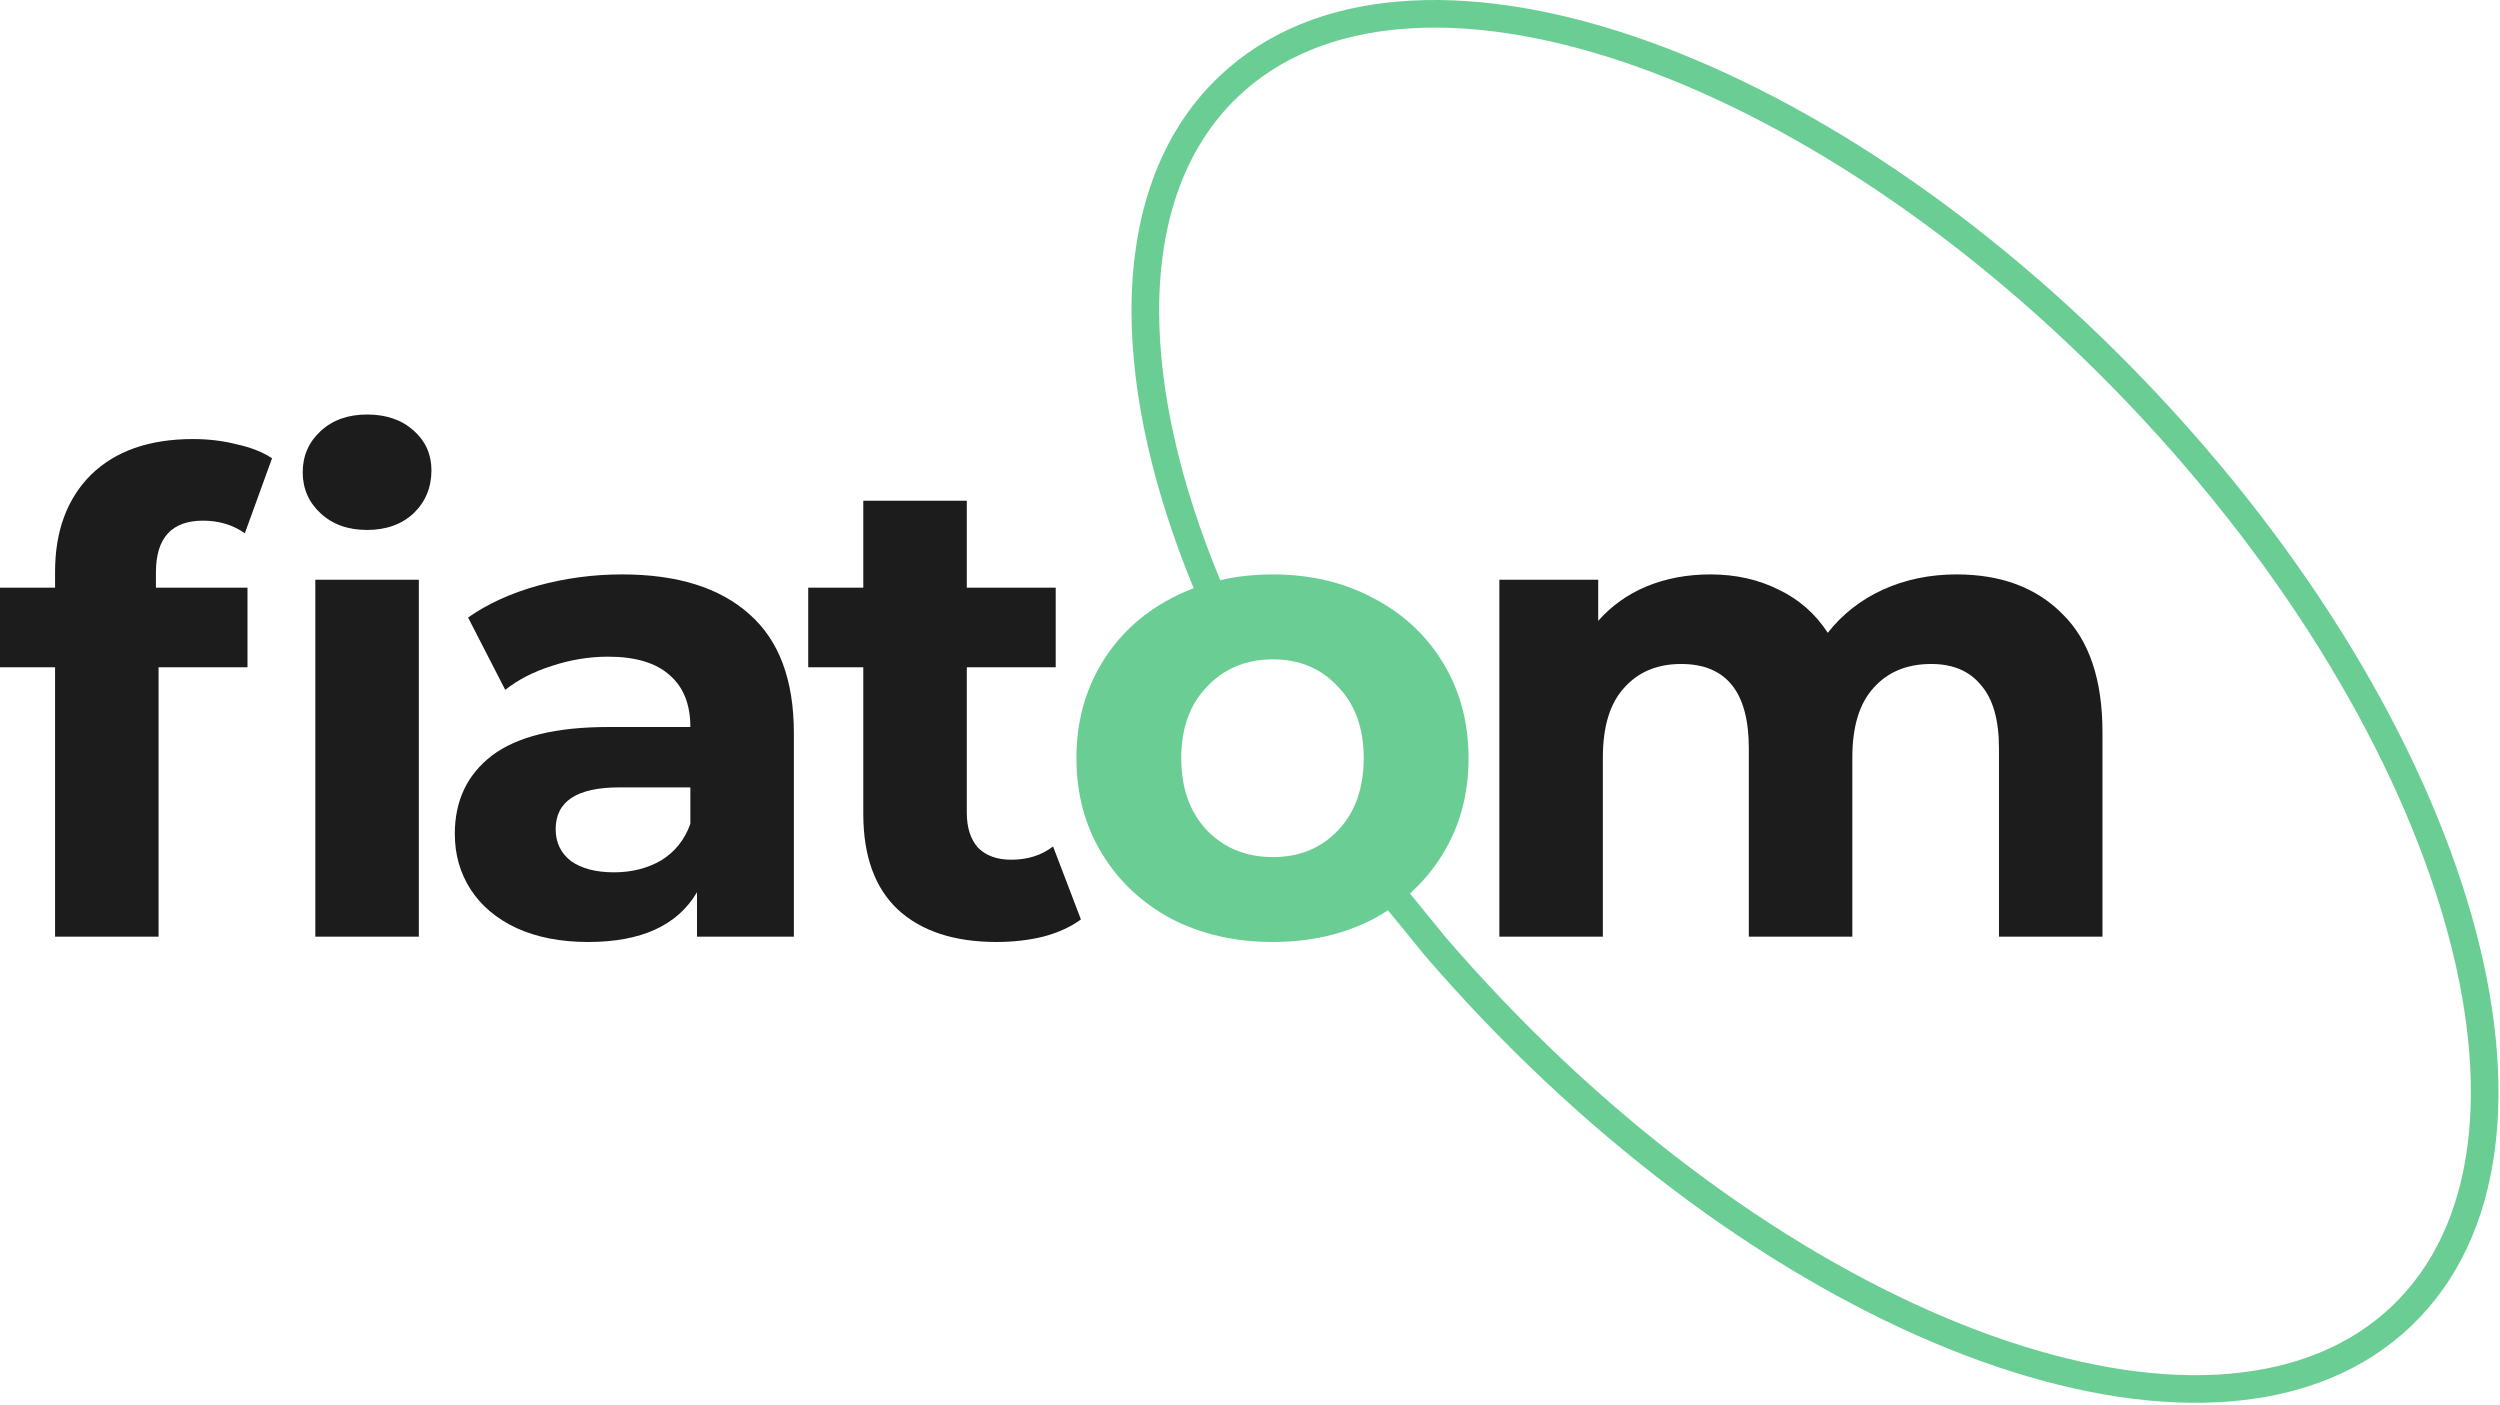<svg width="719" height="404" viewBox="0 0 719 404" fill="none" xmlns="http://www.w3.org/2000/svg">
<path d="M44.844 169.016H71.178V191.915H45.607V269.39H15.838V191.915H0V169.016H15.838V164.437C15.838 152.733 19.273 143.446 26.143 136.576C33.14 129.706 42.936 126.271 55.53 126.271C59.983 126.271 64.181 126.78 68.125 127.798C72.196 128.689 75.567 130.024 78.238 131.805L70.415 153.369C66.98 150.952 62.972 149.743 58.393 149.743C49.36 149.743 44.844 154.704 44.844 164.627V169.016Z" fill="#1C1C1C"/>
<path d="M90.688 166.726H120.457V269.39H90.688V166.726ZM105.572 152.415C100.102 152.415 95.65 150.824 92.215 147.644C88.78 144.463 87.062 140.52 87.062 135.813C87.062 131.106 88.78 127.162 92.215 123.982C95.65 120.801 100.102 119.211 105.572 119.211C111.043 119.211 115.495 120.738 118.93 123.791C122.365 126.844 124.083 130.66 124.083 135.24C124.083 140.202 122.365 144.336 118.93 147.644C115.495 150.824 111.043 152.415 105.572 152.415Z" fill="#1C1C1C"/>
<path d="M178.892 165.2C194.795 165.2 207.007 169.016 215.531 176.649C224.054 184.155 228.316 195.541 228.316 210.807V269.39H200.456V256.605C194.858 266.146 184.426 270.917 169.16 270.917C161.273 270.917 154.403 269.581 148.551 266.91C142.826 264.238 138.437 260.549 135.384 255.842C132.331 251.135 130.804 245.792 130.804 239.813C130.804 230.271 134.367 222.765 141.491 217.295C148.742 211.825 159.874 209.09 174.885 209.09H198.547C198.547 202.602 196.576 197.64 192.632 194.205C188.688 190.643 182.773 188.862 174.885 188.862C169.415 188.862 164.008 189.753 158.665 191.534C153.449 193.188 148.996 195.477 145.307 198.403L134.621 177.603C140.219 173.66 146.897 170.607 154.658 168.444C162.545 166.281 170.623 165.2 178.892 165.2ZM176.603 250.88C181.691 250.88 186.207 249.735 190.151 247.446C194.095 245.028 196.894 241.53 198.547 236.95V226.455H178.129C165.916 226.455 159.81 230.462 159.81 238.477C159.81 242.293 161.273 245.346 164.199 247.636C167.252 249.799 171.387 250.88 176.603 250.88Z" fill="#1C1C1C"/>
<path d="M310.873 264.429C307.947 266.592 304.322 268.246 299.996 269.39C295.798 270.408 291.346 270.917 286.639 270.917C274.426 270.917 264.948 267.8 258.206 261.567C251.59 255.333 248.283 246.173 248.283 234.088V191.915H232.444V169.016H248.283V144.018H278.051V169.016H303.622V191.915H278.051V233.706C278.051 238.032 279.133 241.403 281.295 243.82C283.585 246.11 286.766 247.255 290.837 247.255C295.544 247.255 299.551 245.983 302.859 243.438L310.873 264.429Z" fill="#1C1C1C"/>
<path d="M562.692 165.199C575.54 165.199 585.718 169.016 593.224 176.649C600.857 184.155 604.673 195.477 604.673 210.616V269.39H574.904V215.195C574.904 207.054 573.187 201.011 569.752 197.067C566.444 192.996 561.674 190.961 555.44 190.961C548.443 190.961 542.909 193.251 538.838 197.83C534.767 202.283 532.732 208.962 532.732 217.867V269.39H502.963V215.195C502.963 199.039 496.475 190.961 483.499 190.961C476.629 190.961 471.159 193.251 467.088 197.83C463.017 202.283 460.982 208.962 460.982 217.867V269.39H431.213V166.726H459.646V178.557C463.462 174.232 468.106 170.924 473.576 168.634C479.174 166.344 485.28 165.199 491.895 165.199C499.147 165.199 505.698 166.662 511.55 169.588C517.402 172.387 522.109 176.522 525.671 181.992C529.87 176.649 535.149 172.514 541.51 169.588C547.998 166.662 555.059 165.199 562.692 165.199Z" fill="#1C1C1C"/>
<path fill-rule="evenodd" clip-rule="evenodd" d="M343.295 169.163C331.65 140.881 325.45 113.655 325.423 89.519C325.394 62.187 333.301 38.533 350.523 22.094C377.749 -3.897 421.721 -5.797 469.572 10.336C517.622 26.536 570.719 61.218 617.665 110.397C664.611 159.575 696.79 214.225 710.741 262.976C724.635 311.525 720.696 355.36 693.469 381.351C666.242 407.341 622.271 409.242 574.419 393.108C526.369 376.908 473.273 342.226 426.327 293.048C420.585 287.033 415.065 280.937 409.773 274.782L409.739 274.742L399.186 261.799C397.865 262.66 396.492 263.474 395.068 264.239C386.544 268.691 376.876 270.918 366.062 270.918C355.249 270.918 345.517 268.691 336.866 264.239C328.343 259.659 321.664 253.362 316.829 245.347C311.995 237.332 309.578 228.236 309.578 218.059C309.578 207.882 311.995 198.786 316.829 190.771C321.664 182.756 328.343 176.523 336.866 172.07C338.947 170.969 341.09 170 343.295 169.163ZM350.942 166.851C339.396 139.014 333.4 112.567 333.374 89.51C333.346 63.666 340.801 42.366 356.013 27.845C380.034 4.914 420.231 2.091 467.032 17.87C513.633 33.582 565.673 67.448 611.913 115.887C658.154 164.326 689.566 217.883 703.097 265.163C716.686 312.646 712 352.669 687.979 375.599C663.957 398.53 623.76 401.353 576.96 385.574C530.358 369.862 478.318 335.997 432.078 287.558C426.443 281.655 421.027 275.675 415.836 269.638L405.505 256.967C409.258 253.609 412.458 249.735 415.105 245.347C419.939 237.332 422.356 228.236 422.356 218.059C422.356 207.882 419.939 198.786 415.105 190.771C410.27 182.756 403.591 176.523 395.068 172.07C386.544 167.49 376.876 165.2 366.062 165.2C360.763 165.2 355.723 165.751 350.942 166.851ZM384.763 238.859C379.929 243.948 373.695 246.492 366.062 246.492C358.429 246.492 352.132 243.948 347.171 238.859C342.209 233.643 339.729 226.71 339.729 218.059C339.729 209.408 342.209 202.539 347.171 197.45C352.132 192.234 358.429 189.626 366.062 189.626C373.695 189.626 379.929 192.234 384.763 197.45C389.725 202.539 392.205 209.408 392.205 218.059C392.205 226.71 389.725 233.643 384.763 238.859Z" fill="#6ACE94"/>
</svg>
